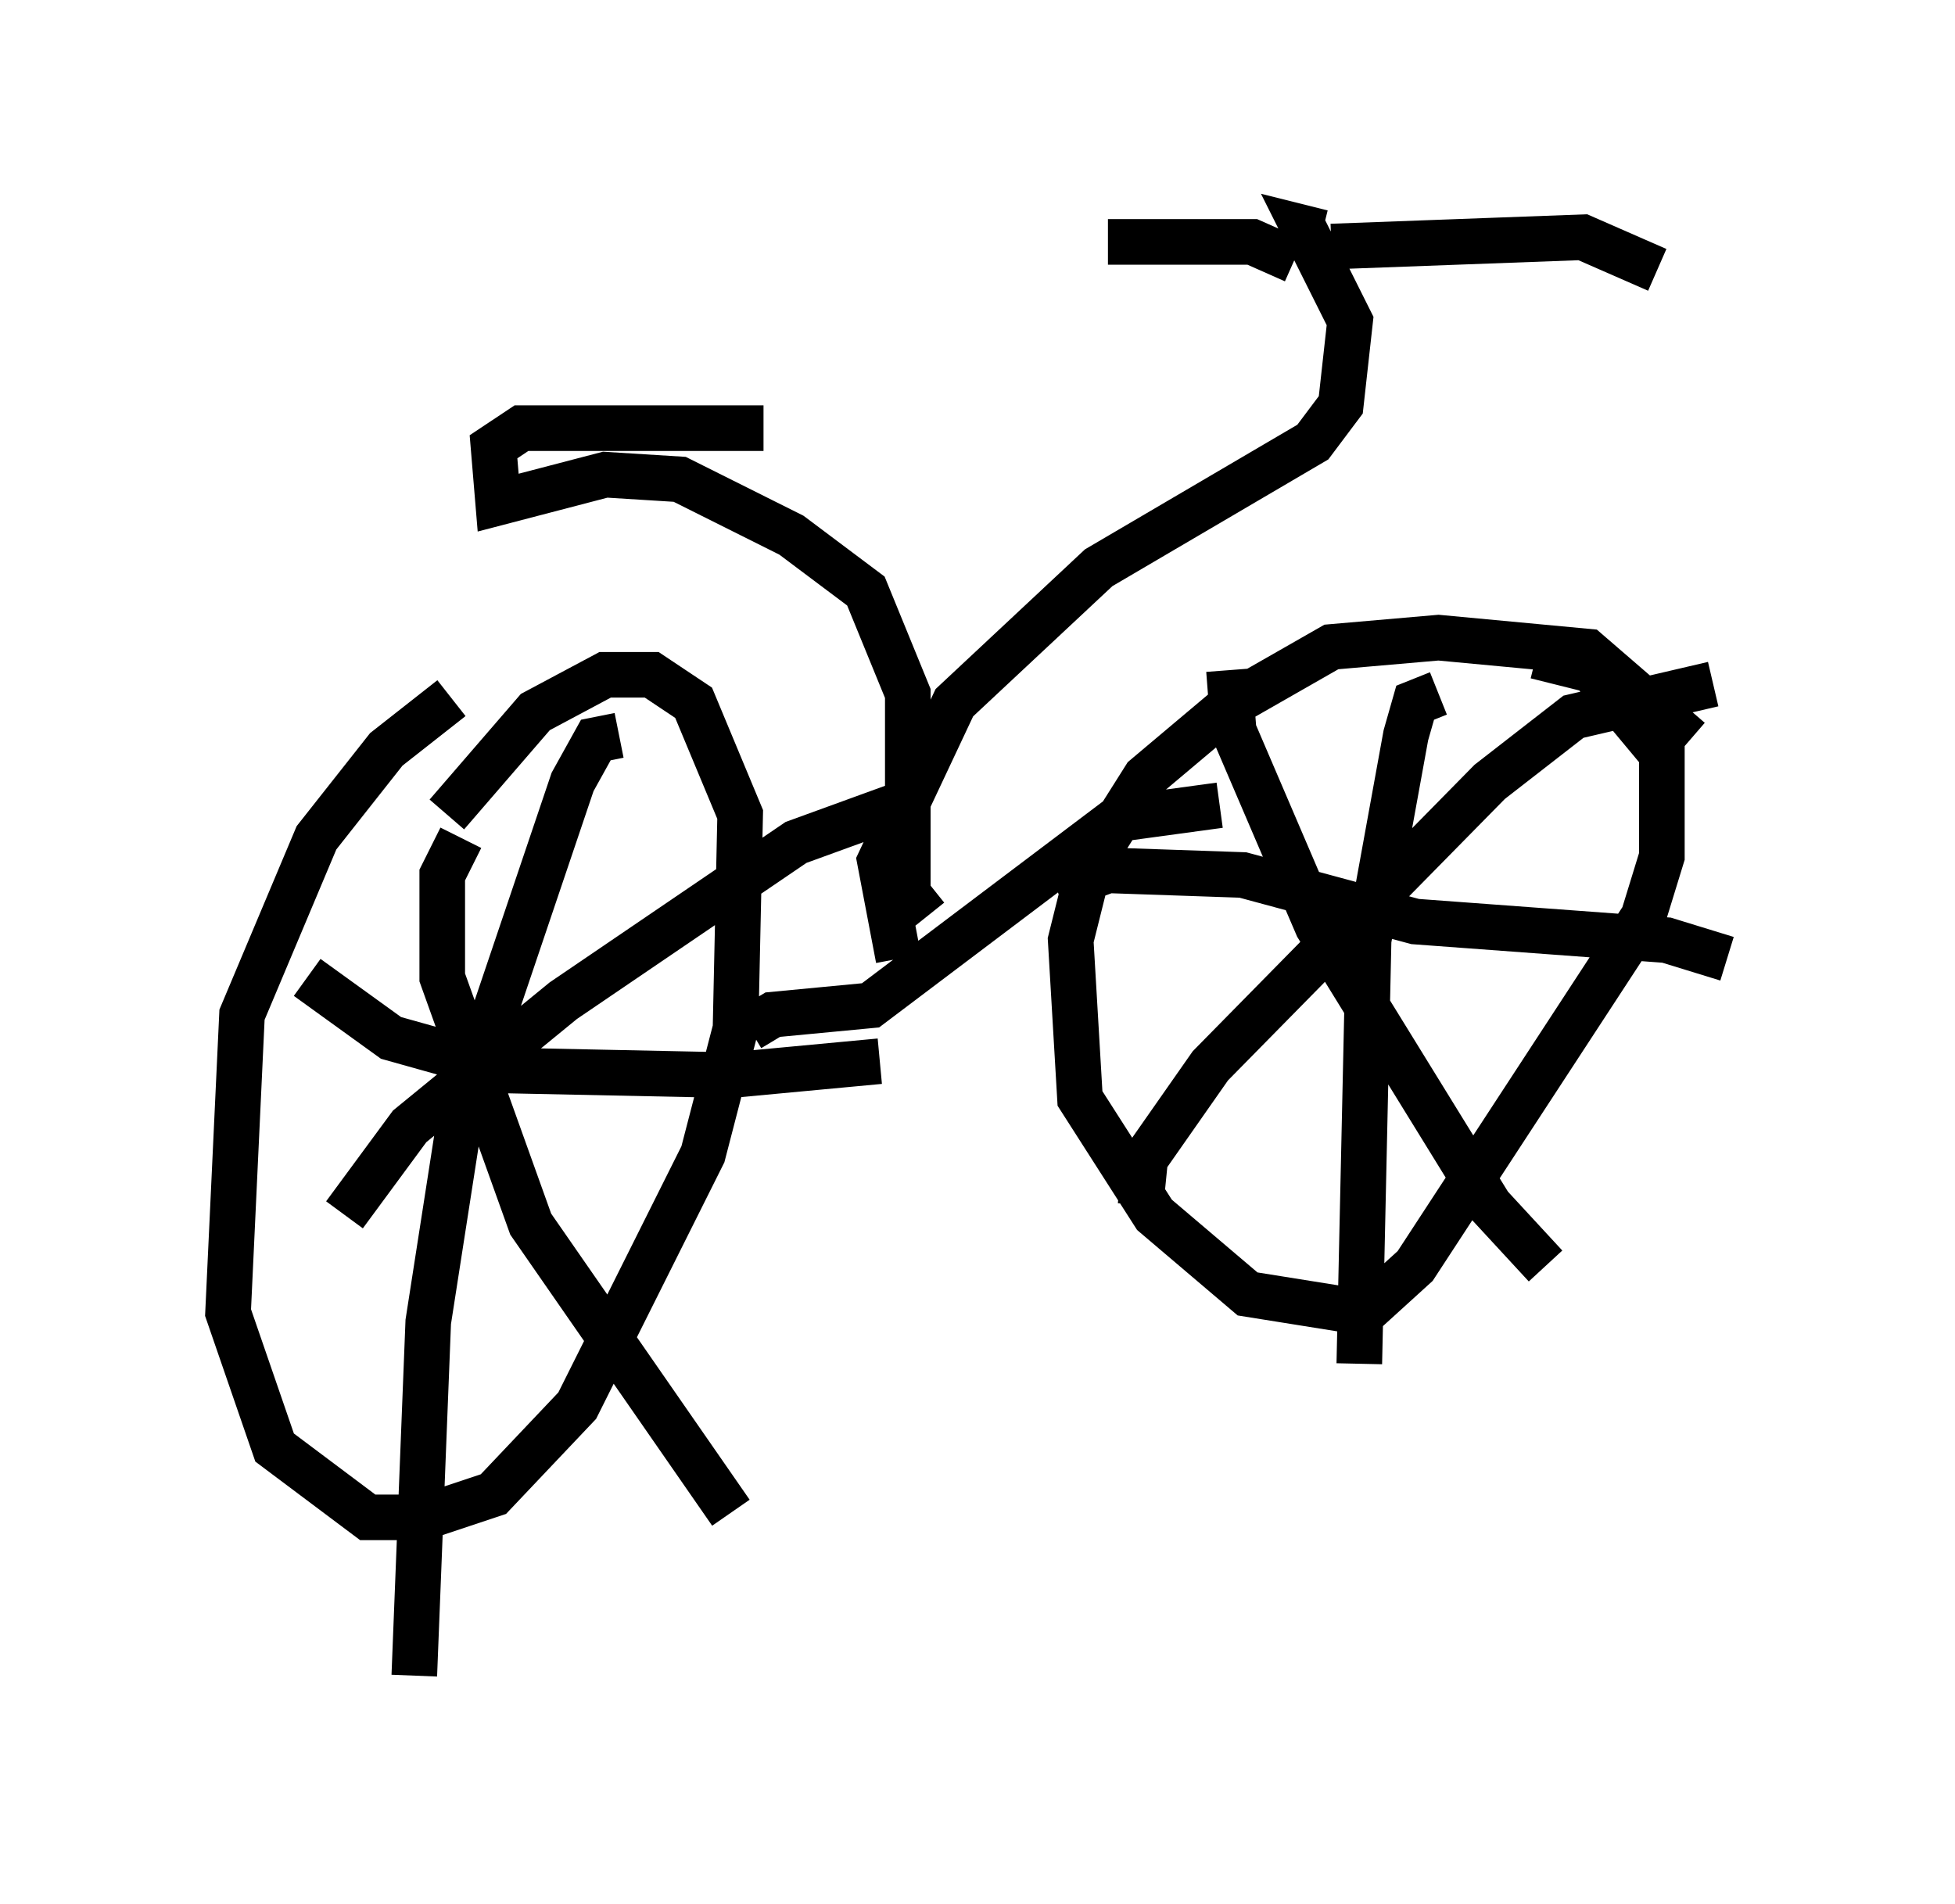 <?xml version="1.0" encoding="utf-8" ?>
<svg baseProfile="full" height="41.748" version="1.1" width="42.871" xmlns="http://www.w3.org/2000/svg" xmlns:ev="http://www.w3.org/2001/xml-events" xmlns:xlink="http://www.w3.org/1999/xlink"><defs /><rect fill="white" height="41.748" width="42.871" x="0" y="0" /><path d="M12.35, 14.494 m-2.45, 0.817 l-1.429, 1.123 -1.531, 1.94 l-1.633, 3.879 -0.306, 6.533 l1.021, 2.96 2.042, 1.531 l1.225, 0.0 1.531, -0.51 l1.838, -1.94 2.756, -5.513 l0.715, -2.756 0.102, -4.696 l-1.021, -2.45 -0.919, -0.613 l-1.021, 0.0 -1.531, 0.817 l-1.94, 2.246 m-3.063, 3.573 l1.838, 1.327 2.552, 0.715 l4.9, 0.102 3.267, -0.306 m-5.717, -7.146 l-0.51, 0.102 -0.51, 0.919 l-2.45, 7.248 -0.715, 4.594 l-0.306, 7.758 m-1.531, -10.106 l1.429, -1.94 3.369, -2.756 l5.104, -3.471 2.246, -0.817 m-9.596, 0.715 l-0.408, 0.817 0.0, 2.246 l1.94, 5.41 4.39, 6.329 m0.408, -10.617 l0.51, -0.306 2.144, -0.204 l5.41, -4.083 2.246, -0.306 m10.311, -1.429 l-2.246, -1.94 -3.267, -0.306 l-2.348, 0.204 -2.144, 1.225 l-1.94, 1.633 -1.225, 1.94 l-0.408, 1.633 0.204, 3.471 l1.633, 2.552 2.042, 1.735 l2.552, 0.408 1.123, -1.021 l5.002, -7.656 0.408, -1.327 l0.0, -2.246 -1.531, -1.838 l-1.225, -0.306 m-10.515, 5.104 l1.123, -0.408 2.96, 0.102 l3.777, 1.021 5.513, 0.408 l1.327, 0.408 m-6.329, -5.819 l-0.51, 0.204 -0.204, 0.715 l-0.817, 4.492 -0.204, 9.29 m-2.858, -15.211 l0.102, 1.327 1.838, 4.288 l3.777, 6.125 1.225, 1.327 m-8.881, -1.327 l0.102, -1.021 1.429, -2.042 l6.125, -6.227 1.838, -1.429 l3.063, -0.715 m-17.865, 6.023 l-0.408, -2.144 1.633, -3.471 l3.165, -2.96 4.696, -2.756 l0.613, -0.817 0.204, -1.838 l-1.021, -2.042 0.408, 0.102 m-0.613, 0.613 l-0.919, -0.408 -3.165, 0.0 m4.9, 0.102 l5.513, -0.204 1.633, 0.715 m-16.027, 14.19 l-0.408, -0.51 0.0, -4.39 l-0.919, -2.246 -1.633, -1.225 l-2.45, -1.225 -1.633, -0.102 l-2.348, 0.613 -0.102, -1.225 l0.613, -0.408 5.308, 0.0 " fill="none" stroke="black" stroke-width="1" /></svg>